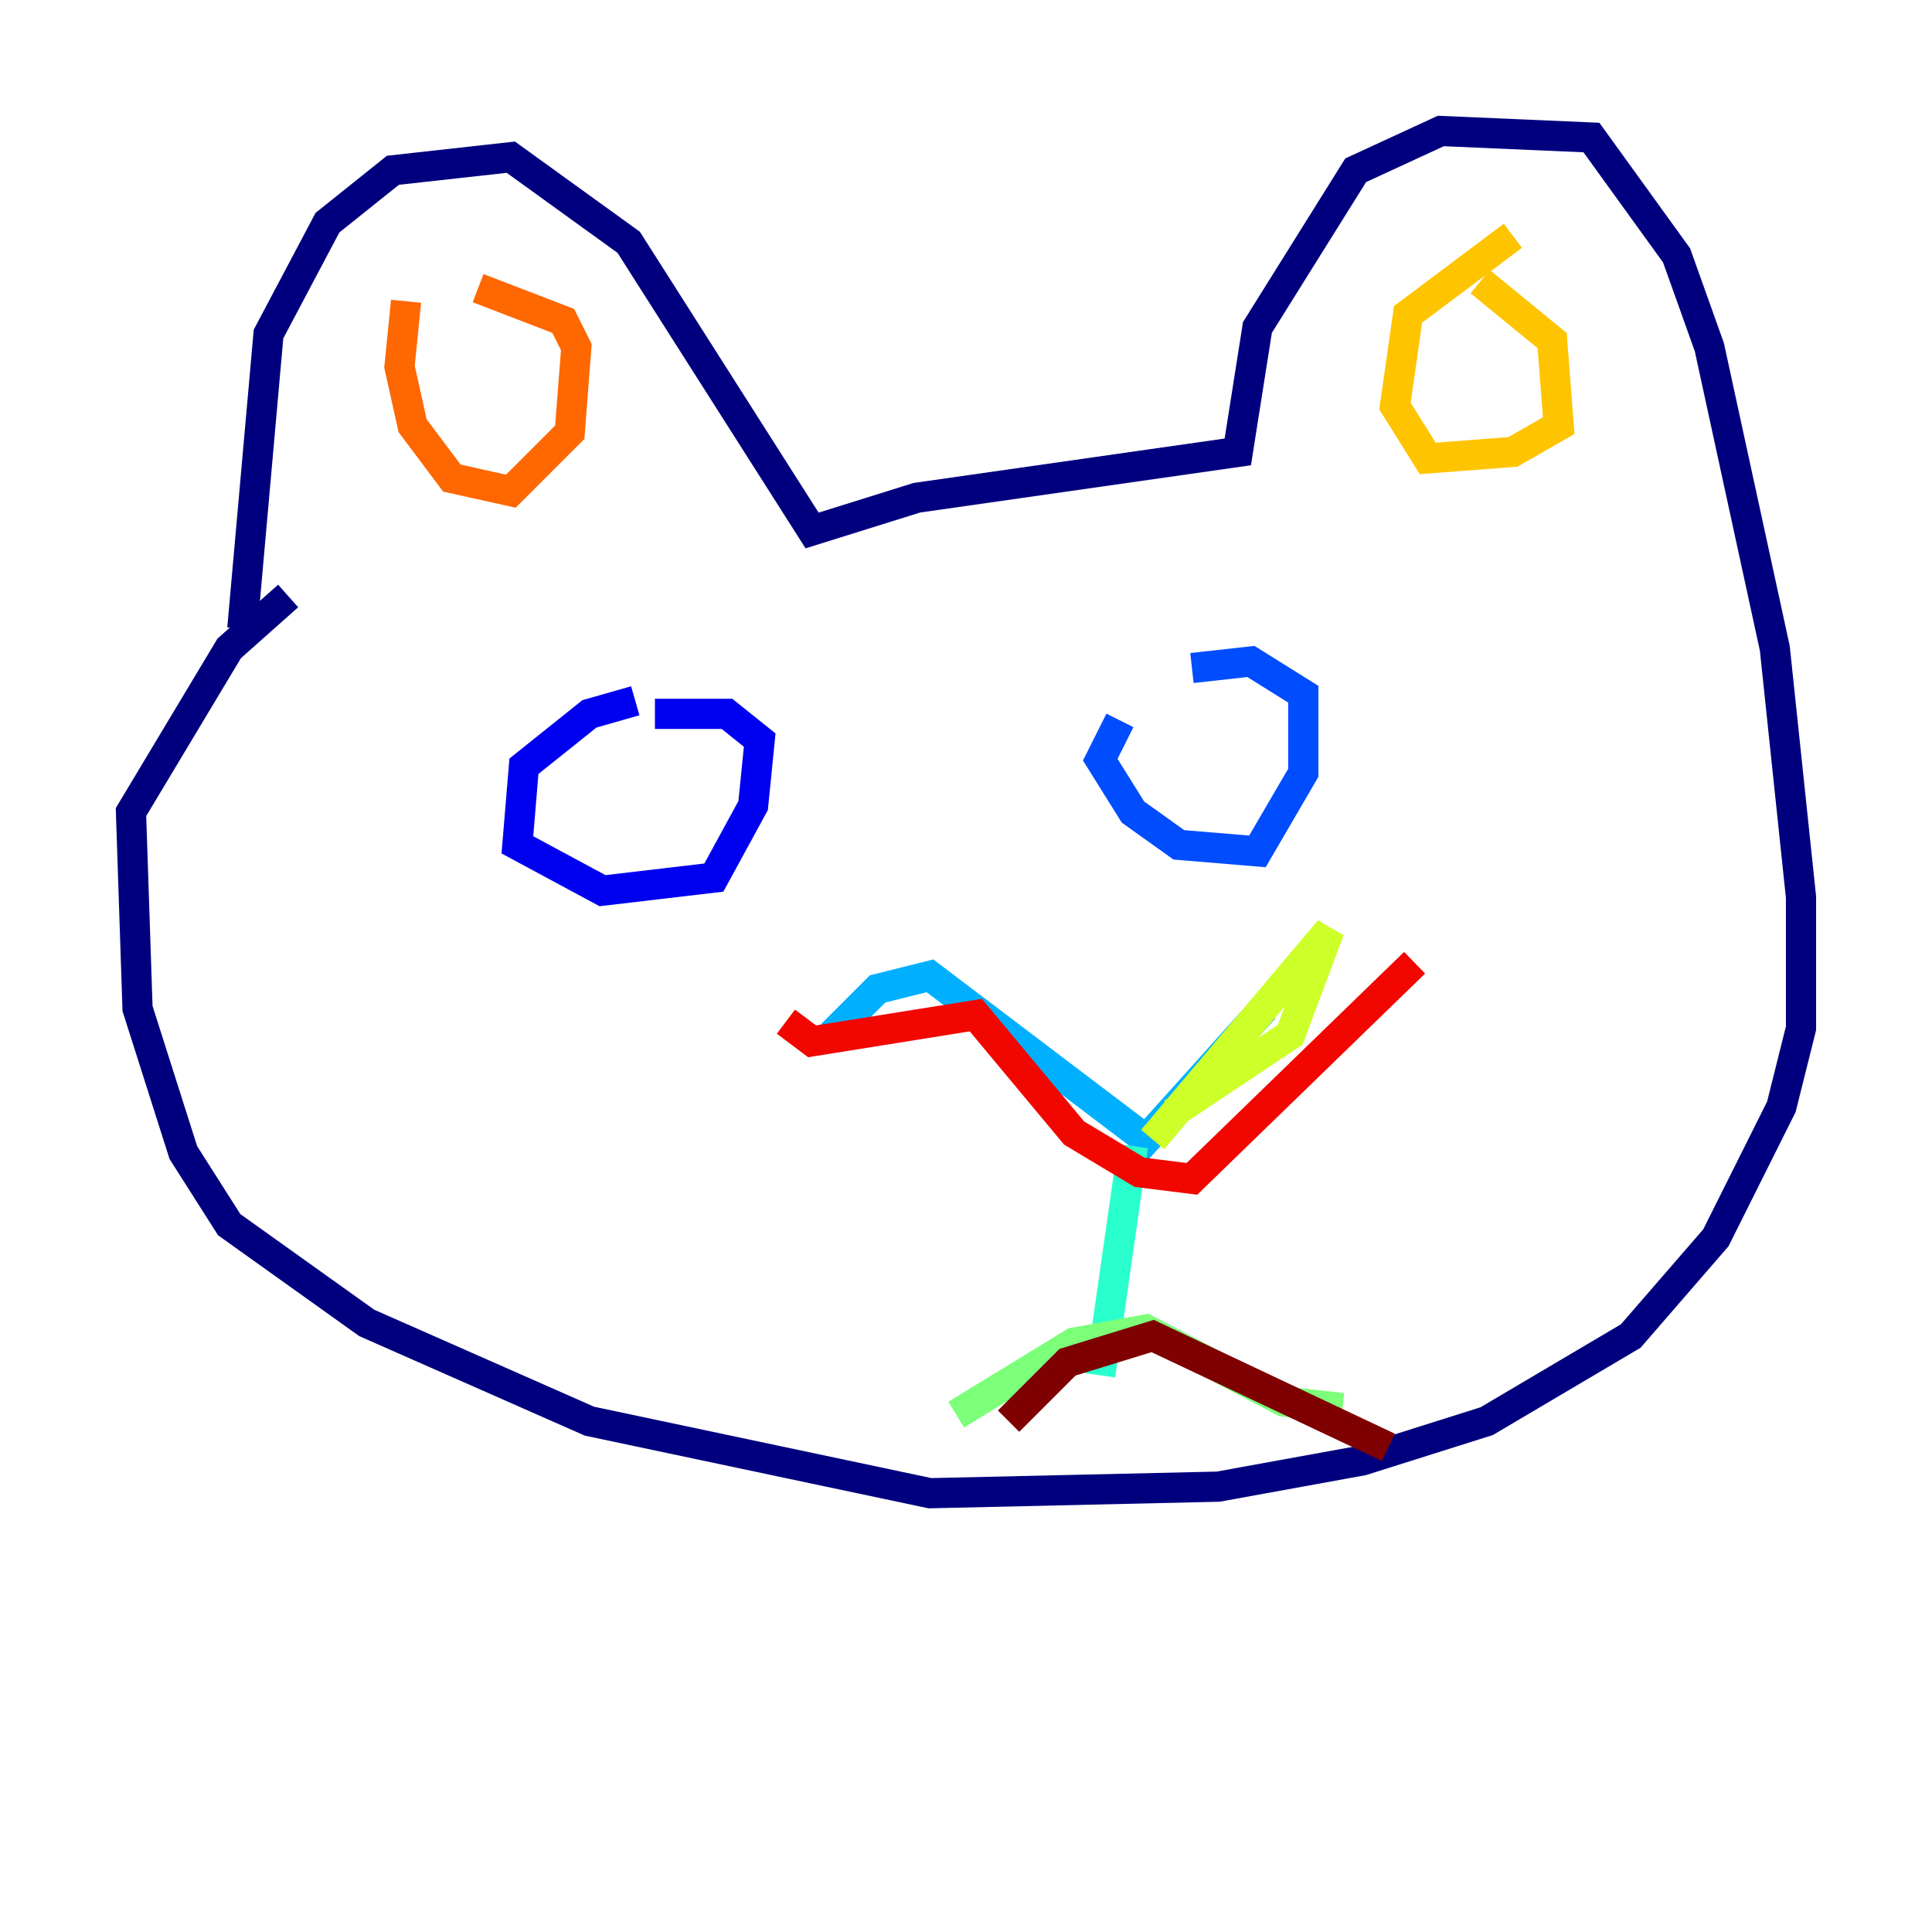 <?xml version="1.0" encoding="utf-8" ?>
<svg baseProfile="tiny" height="128" version="1.2" viewBox="0,0,128,128" width="128" xmlns="http://www.w3.org/2000/svg" xmlns:ev="http://www.w3.org/2001/xml-events" xmlns:xlink="http://www.w3.org/1999/xlink"><defs /><polyline fill="none" points="16.054,41.654 17.79,22.129 21.695,14.752 26.034,11.281 33.844,10.414 41.654,16.054 53.803,35.146 60.746,32.976 82.007,29.939 83.308,21.695 89.817,11.281 95.458,8.678 105.437,9.112 111.078,16.922 113.248,22.997 117.586,42.956 119.322,59.444 119.322,68.122 118.02,73.329 113.681,82.007 108.041,88.515 98.495,94.156 90.251,96.759 80.705,98.495 61.614,98.929 39.051,94.156 24.298,87.647 15.186,81.139 12.149,76.366 9.112,66.82 8.678,53.803 15.186,42.956 19.091,39.485" stroke="#00007f" stroke-width="2" /><polyline fill="none" points="42.088,46.427 39.051,47.295 34.712,50.766 34.278,55.973 39.919,59.01 47.295,58.142 49.898,53.37 50.332,49.031 48.163,47.295 43.39,47.295" stroke="#0000f1" stroke-width="2" /><polyline fill="none" points="74.197,47.729 72.895,50.332 75.064,53.803 78.102,55.973 83.308,56.407 86.346,51.2 86.346,45.993 82.875,43.824 78.969,44.258" stroke="#004cff" stroke-width="2" /><polyline fill="none" points="54.671,68.99 58.142,65.519 61.614,64.651 75.932,75.498 83.742,66.82" stroke="#00b0ff" stroke-width="2" /><polyline fill="none" points="75.064,75.932 72.895,91.119" stroke="#29ffcd" stroke-width="2" /><polyline fill="none" points="63.349,93.722 71.159,88.949 75.932,88.081 85.044,92.854 88.949,93.288" stroke="#7cff79" stroke-width="2" /><polyline fill="none" points="77.668,73.763 85.478,68.556 88.081,61.614 76.366,75.498" stroke="#cdff29" stroke-width="2" /><polyline fill="none" points="98.061,18.658 102.834,22.563 103.268,28.203 100.231,29.939 94.59,30.373 92.42,26.902 93.288,20.827 100.231,15.62" stroke="#ffc400" stroke-width="2" /><polyline fill="none" points="26.902,19.959 26.468,24.298 27.336,28.203 29.939,31.675 33.844,32.542 37.749,28.637 38.183,22.997 37.315,21.261 31.675,19.091" stroke="#ff6700" stroke-width="2" /><polyline fill="none" points="52.068,67.688 53.803,68.99 64.651,67.254 71.159,75.064 75.498,77.668 78.969,78.102 93.722,63.783" stroke="#f10700" stroke-width="2" /><polyline fill="none" points="66.82,94.156 70.725,90.251 76.366,88.515 91.986,95.891" stroke="#7f0000" stroke-width="2" /></svg>